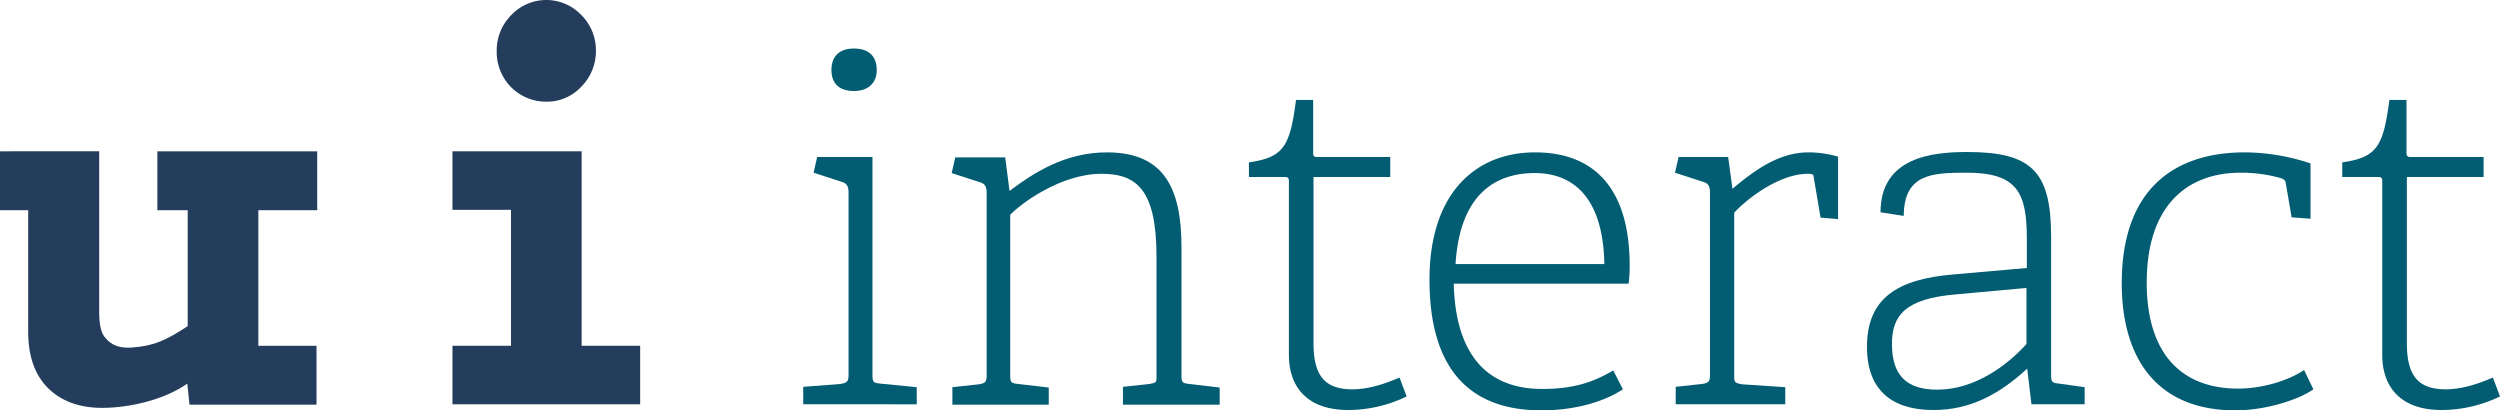 <svg xmlns="http://www.w3.org/2000/svg" viewBox="0 0 700.6 115"><defs><style>.a{fill:#253d5d;}.b{fill:#025c72;}</style></defs><title>uandi</title><path class="a" d="M153.1,28.6a13.17,13.17,0,0,0,9.8-4.2A14.13,14.13,0,0,0,167,14.3a13.9,13.9,0,0,0-4.1-10,13.53,13.53,0,0,0-19.6,0,14,14,0,0,0-4.1,10.1,14,14,0,0,0,4,10.1,13.84,13.84,0,0,0,9.9,4.1" transform="translate(0 -0.1)"/><polygon class="a" points="163 96.9 163 42.4 126.8 42.4 126.8 58.8 143.2 58.8 143.2 96.9 126.8 96.9 126.8 113.3 179.4 113.3 179.4 96.9 163 96.9"/><path class="a" d="M88.9,59V42.5H44.1V59h8.5V91.5c-6.1,4-9.6,5.6-15.8,6-4.8.3-6.5-1.8-7.5-3s-1.5-3.6-1.5-7v-45H0V59H7.9V93.1c0,6.7,1.8,12,5.5,15.7s8.8,5.6,15.2,5.6c7.8,0,17.5-2.3,23.9-6.8l.6,5.9H88.7V97H72.4V59Z" transform="translate(0 -0.1)"/><path class="b" d="M225.1,113.4v-4.9l10.5-.8c1.9-.4,2.2-.7,2.2-2.7V54c0-1.5-.4-2.5-1.8-2.9l-8-2.6,1-4.4h15.5v60.8c0,2.2.1,2.5,2.2,2.7l10.2,1v4.8Zm14.2-87.8c-4,0-6.3-2-6.3-5.9s2.3-6,6.3-6,6.4,2,6.4,6C245.7,23.5,243.2,25.6,239.3,25.6Z" transform="translate(0 -0.1)"/><path class="b" d="M314.7,113.4v-4.9l7.5-.8c2-.4,1.9-.4,1.9-2.5V72.1c0-18.5-5.3-23.3-15.4-23.3-11.6,0-22.9,8.6-25.6,11.5V105c0,2.2.1,2.5,2.2,2.7l8.6,1v4.8h-27v-4.9l7.4-.8c1.9-.3,2.2-.7,2.2-2.7v-51c0-1.5-.4-2.5-1.8-2.9l-8-2.6,1-4.4h14l1.2,9.4c6.7-5,15.5-10.8,27.3-10.8,16.1,0,20.9,10.1,20.9,26.7V105c0,2.2.1,2.5,2.2,2.7l8.5,1v4.8H314.7Z" transform="translate(0 -0.1)"/><path class="b" d="M394.2,111.2a37.76,37.76,0,0,1-16.4,3.8c-10.9,0-16.6-5.9-16.6-15.5V51.1c0-.8,0-1.4-1.1-1.4H350V45.6c9.7-1.4,11.5-4.4,13.2-17.5H368V42.7c0,.8,0,1.4,1.1,1.4h20.5v5.6H368.1V96.2c0,8.9,2.9,13,10.9,13,4.6,0,9.3-1.6,13.2-3.3Z" transform="translate(0 -0.1)"/><path class="b" d="M454.8,109.2c-5.3,3.5-13.5,5.9-22.8,5.9-23.9,0-31.4-16.2-31.4-36.6,0-24.4,13-35.7,29.6-35.7,15.3,0,26.5,8.7,26.5,31.8a38.41,38.41,0,0,1-.3,5h-49c.4,17,7.1,29.5,24.8,29.5,9,0,14.5-2,19.9-5.2Zm-5.2-35.1c-.3-18.1-8.3-25.5-19.5-25.5s-21,6.1-22.2,25.5Z" transform="translate(0 -0.1)"/><path class="b" d="M469.6,113.4v-4.9l7.4-.8c1.9-.3,2.2-.7,2.2-2.7V54c0-1.5-.4-2.5-1.8-2.9l-8-2.6,1-4.4h13.9l1.2,8.9c5.9-4.9,12.8-10.2,21.3-10.2a29.63,29.63,0,0,1,8.3,1.2V61.5l-4.9-.4-1.9-11.2c-.1-.8-.1-1.1-1.6-1.1-8,0-16.9,6.8-20.7,10.9v45.4c0,2.2.1,2.3,2.2,2.7l12.1.8v4.8Z" transform="translate(0 -0.1)"/><path class="b" d="M569.3,113.4l-1.2-10c-7.8,7.2-16,11.6-26.2,11.6-17.1,0-18.7-11.7-18.7-17.7,0-13.6,8.5-19,24.3-20.3L568,75.2V67c0-12.8-2.6-18.5-16.8-18.5-9.8,0-17.6.3-17.7,12.1l-6.5-1c0-15.5,14.6-16.9,24.3-16.9,18.1,0,23.5,5.5,23.5,23.7v38.5c0,2.2.1,2.5,2.2,2.7l7.2,1v4.8Zm-1.4-32.6-19.8,1.8c-14.2,1.2-17.9,5.9-17.9,13.9,0,8.9,4.2,12.8,12.7,12.8,10.5,0,19.6-6.8,25-12.8Z" transform="translate(0 -0.1)"/><path class="b" d="M648.3,109.2c-4.2,3-13.6,5.9-21.8,5.9-22.5,0-31.9-15.1-31.9-35.6,0-26.2,14.5-36.7,34.5-36.7a58.8,58.8,0,0,1,18.4,3.1V61.4l-5.3-.4-1.6-9.4c-.1-.8-.3-1.2-1.5-1.6a40.06,40.06,0,0,0-11.2-1.5c-14.7,0-26.3,8.9-26.3,30.8,0,20.2,10,29.7,25.6,29.7,6.8,0,14-2.2,18.5-5.2Z" transform="translate(0 -0.1)"/><path class="b" d="M700.6,111.2a37.76,37.76,0,0,1-16.4,3.8c-10.9,0-16.6-5.9-16.6-15.5V51.1c0-.8,0-1.4-1.1-1.4H656.4V45.6c9.7-1.4,11.5-4.4,13.2-17.5h4.8V42.7c0,.8,0,1.4,1.1,1.4H696v5.6H674.5V96.2c0,8.9,2.9,13,10.9,13,4.6,0,9.3-1.6,13.2-3.3Z" transform="translate(0 -0.1)"/></svg>